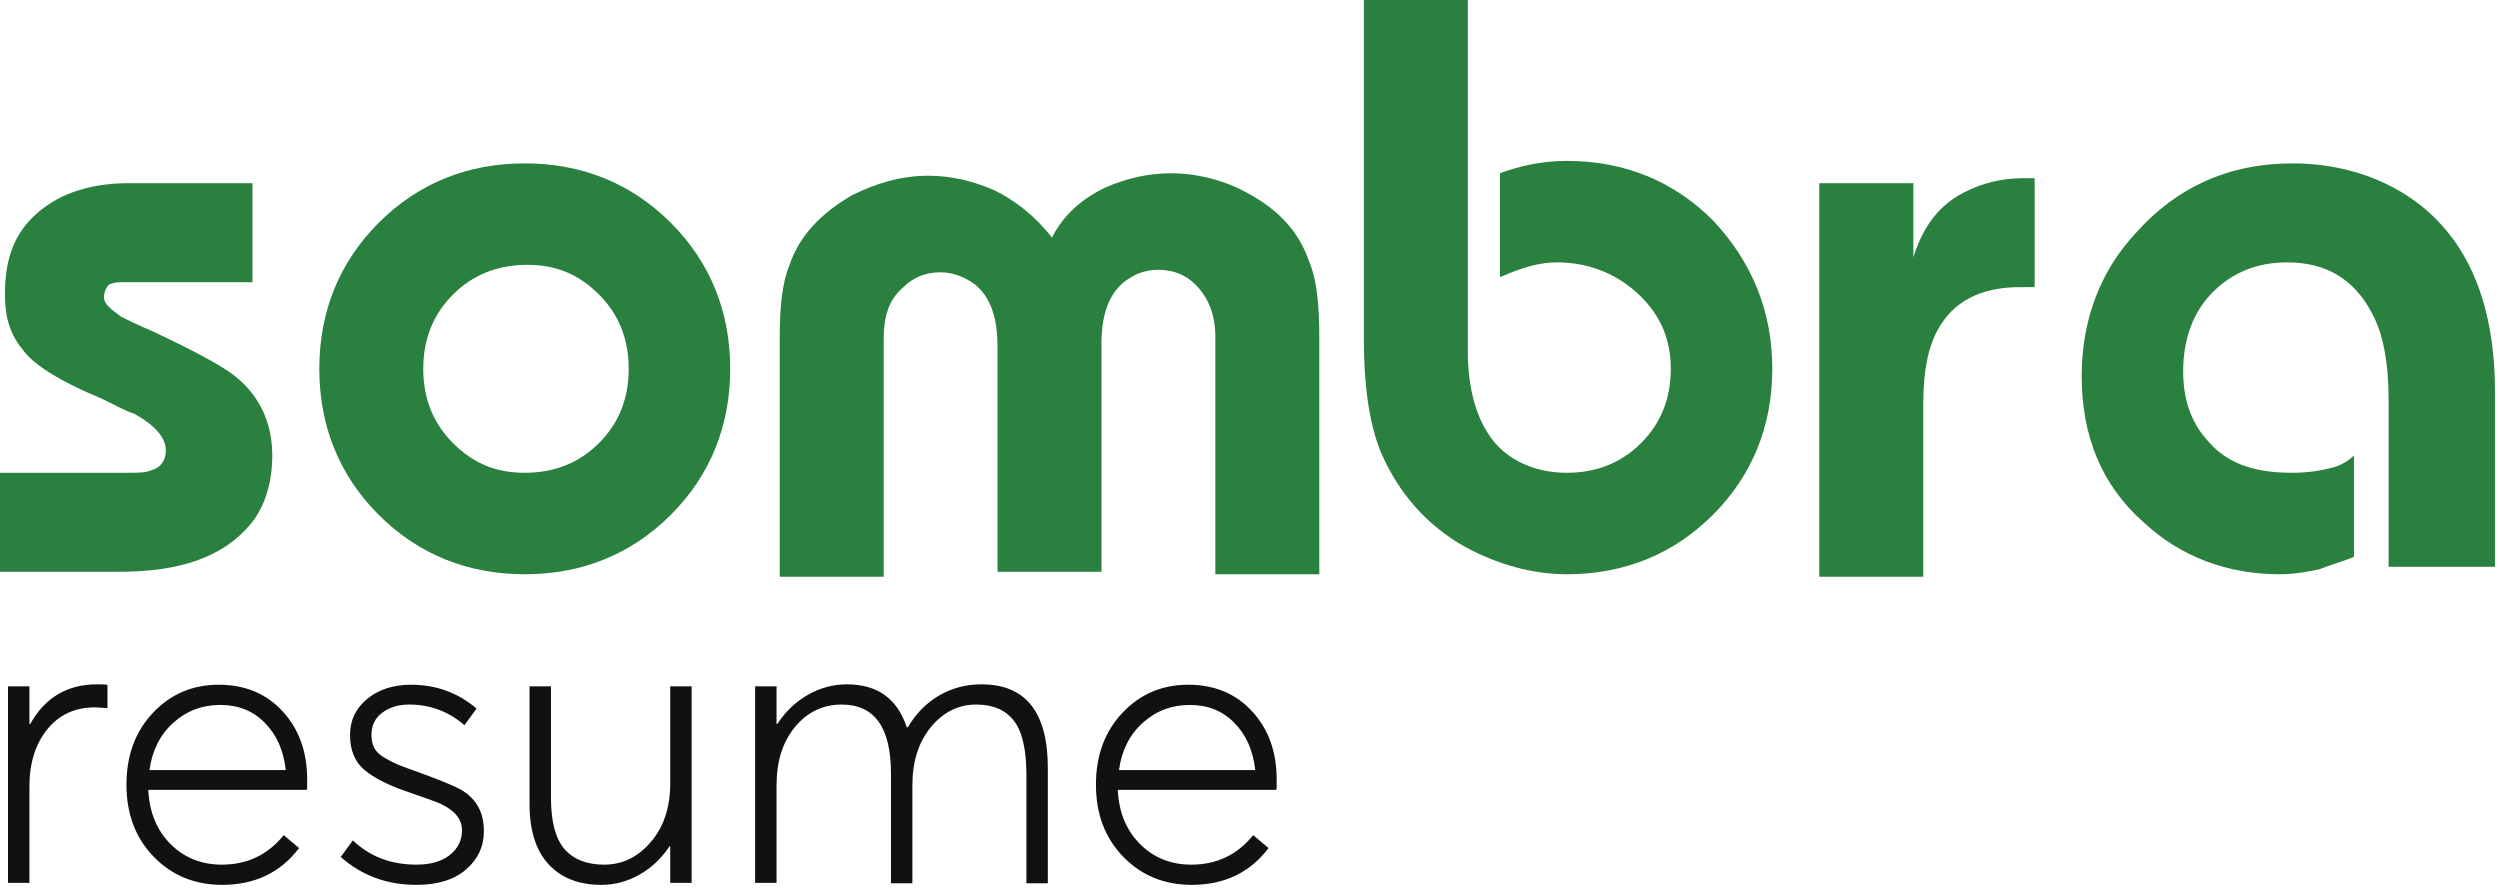 <?xml version="1.0" encoding="UTF-8"?>
<svg width="303px" height="108px" viewBox="0 0 303 108" version="1.1" xmlns="http://www.w3.org/2000/svg" xmlns:xlink="http://www.w3.org/1999/xlink">
    <!-- Generator: Sketch 52.5 (67469) - http://www.bohemiancoding.com/sketch -->
    <title>sombra resume logo</title>
    <desc>Created with Sketch.</desc>
    <g id="Pages" stroke="none" stroke-width="1" fill="none" fill-rule="evenodd">
        <g id="Logo" transform="translate(-66, -78)">
            <g id="sombra-resume-logo" transform="translate(66, 78)">
                <g id="Group">
                    <g id="Logo">
                        <path d="M81.3,27 C76.5,22.2 70.5,19.8 63.6,19.8 C56.7,19.8 50.7,22.2 45.9,27 C41.1,31.8 38.7,37.8 38.7,44.7 C38.7,51.6 41.1,57.6 45.9,62.4 C50.7,67.2 56.7,69.6 63.6,69.6 C70.5,69.6 76.5,67.2 81.3,62.4 C86.1,57.6 88.5,51.6 88.5,44.7 C88.5,37.8 86.1,31.8 81.3,27 Z M72.6,53.7 C70.2,56.1 67.2,57.3 63.6,57.3 C60,57.3 57.3,56.1 54.9,53.7 C52.5,51.3 51.3,48.3 51.3,44.7 C51.3,41.1 52.5,38.1 54.9,35.7 C57.3,33.3 60.3,32.1 63.9,32.1 C67.5,32.1 70.2,33.3 72.6,35.7 C75,38.1 76.2,41.1 76.2,44.7 C76.2,48.3 75,51.3 72.6,53.7 Z" id="Shape" fill="#2A803F" fill-rule="nonzero"></path>
                        <path d="M18.6,40.2 C16.5,39.3 15.3,38.7 14.7,38.4 C13.5,37.5 12.6,36.9 12.6,36 C12.6,35.4 12.9,34.8 13.2,34.5 C13.8,34.2 14.4,34.2 15,34.2 L16.2,34.2 L30.6,34.2 L30.6,22.2 L15.6,22.2 C10.5,22.2 6.6,23.7 3.9,26.4 C1.5,28.8 0.6,31.8 0.6,35.7 C0.6,38.4 1.2,40.5 2.7,42.3 C3.9,44.1 7.2,46.2 12.3,48.3 C14.7,49.5 15.9,50.1 16.2,50.1 C18.9,51.6 20.1,53.1 20.1,54.6 C20.1,55.8 19.5,56.7 18.3,57 C17.7,57.3 16.8,57.3 15.3,57.3 L0,57.3 L0,69.3 L14.4,69.3 C21.9,69.3 27,67.5 30.3,63.6 C32.1,61.5 33,58.5 33,55.2 C33,51.3 31.5,48 28.5,45.6 C27,44.4 23.7,42.6 18.6,40.2 Z" id="Path" fill="#2A803F"></path>
                        <path d="M159.9,69.6 L147.3,69.6 L147.3,40.8 C147.3,38.1 146.4,36 144.9,34.5 C143.7,33.3 142.2,32.7 140.4,32.7 C138.6,32.7 137.4,33.3 136.2,34.2 C134.4,35.7 133.5,38.1 133.5,41.7 L133.5,69.3 L120.9,69.3 L120.9,42 C120.9,38.4 120,36 118.2,34.5 C117,33.6 115.5,33 114,33 C112.2,33 110.7,33.6 109.5,34.8 C107.7,36.3 107.1,38.4 107.1,41.1 L107.1,69.9 L94.5,69.9 L94.5,41.1 C94.5,37.2 94.8,34.2 95.7,32.1 C96.9,28.5 99.6,25.8 103.2,23.7 C106.2,22.2 109.2,21.3 112.5,21.3 C115.2,21.3 117.9,21.9 120.6,23.1 C123,24.3 125.4,26.1 127.5,28.8 C129,25.8 131.4,24 133.8,22.8 C136.5,21.6 139.2,21 141.9,21 C145.2,21 148.5,21.9 151.2,23.4 C155.1,25.5 157.5,28.2 158.7,31.8 C159.6,33.9 159.9,36.9 159.9,41.1 L159.9,69.6 Z" id="Path" fill="#2A803F"></path>
                        <path d="M214.8,44.7 C214.8,51.6 212.4,57.6 207.6,62.4 C202.8,67.2 196.8,69.6 189.9,69.6 C185.7,69.6 181.5,68.4 177.6,66.3 C172.8,63.6 169.5,59.7 167.4,54.9 C165.9,51.3 165.3,46.5 165.3,41.1 L165.3,0 L177.9,0 L177.9,42.6 C177.9,48 179.4,52.2 182.1,54.6 C184.2,56.4 186.9,57.3 189.9,57.3 C193.5,57.3 196.5,56.1 198.9,53.7 C201.3,51.3 202.5,48.3 202.5,44.7 C202.5,40.8 201,37.8 198.3,35.4 C195.6,33 192.3,31.8 188.7,31.8 C186.6,31.8 184.5,32.4 181.8,33.6 L181.8,21 C184.2,20.1 186.9,19.5 189.9,19.5 C196.8,19.5 202.8,21.9 207.6,26.7 C212.4,31.8 214.8,37.8 214.8,44.7 Z" id="Path" fill="#2A803F"></path>
                        <path d="M246.6,34.8 L244.8,34.8 C240,34.8 236.7,36.6 234.9,39.9 C233.7,42 233.1,45 233.1,48.9 L233.1,69.9 L220.5,69.9 L220.5,22.2 L231.9,22.2 L231.9,31.2 C233.1,27.3 235.2,24.6 238.5,23.1 C240.3,22.2 242.7,21.6 245.1,21.6 L246.6,21.6 L246.6,34.8 Z" id="Path" fill="#2A803F"></path>
                        <path d="M302.1,68.7 L289.5,68.7 L289.5,48.6 C289.5,44.1 288.9,40.5 287.4,37.8 C285.3,33.9 282,31.8 277.2,31.8 C273.6,31.8 270.6,33 268.2,35.4 C265.8,37.8 264.6,41.1 264.6,45 C264.6,48.3 265.5,51 267.3,53.1 C269.7,56.1 273,57.3 277.8,57.3 C279.9,57.3 281.4,57 282.6,56.7 C283.8,56.4 284.7,55.8 285.3,55.2 L285.3,67.5 C283.8,68.1 282.6,68.4 281.1,69 C279.6,69.3 278.1,69.6 276.3,69.6 C270,69.6 264.3,67.5 259.8,63.3 C254.7,58.8 252.3,52.8 252.3,45.6 C252.3,39 254.4,33 258.9,28.2 C263.7,22.8 270,19.8 277.8,19.8 C283.8,19.8 289.2,21.6 293.4,24.9 C299.4,29.7 302.4,37.2 302.4,47.7 L302.4,68.7 L302.1,68.7 Z" id="Path" fill="#2A803F"></path>
                        <path d="M11.749,82.941 C12.337,82.941 12.762,82.957 13.023,82.99 L13.023,85.832 C12.304,85.767 11.798,85.734 11.504,85.734 C9.087,85.734 7.159,86.624 5.722,88.404 C4.285,90.185 3.566,92.496 3.566,95.338 L3.566,107 L0.969,107 L0.969,83.186 L3.566,83.186 L3.566,87.743 L3.664,87.743 C5.461,84.542 8.156,82.941 11.749,82.941 Z M37.229,94.456 L37.229,95.534 L37.18,95.73 L17.972,95.73 C18.103,98.441 19.001,100.63 20.667,102.296 C22.333,103.962 24.407,104.795 26.89,104.795 C29.961,104.795 32.46,103.603 34.387,101.218 L36.249,102.786 C33.995,105.759 30.892,107.245 26.939,107.245 C23.607,107.245 20.839,106.11 18.634,103.84 C16.428,101.569 15.326,98.654 15.326,95.093 C15.326,91.565 16.396,88.666 18.535,86.395 C20.675,84.125 23.329,82.99 26.498,82.99 C29.699,82.99 32.288,84.068 34.264,86.224 C36.241,88.38 37.229,91.124 37.229,94.456 Z M32.084,87.596 C30.679,86.159 28.883,85.44 26.694,85.44 C24.505,85.44 22.611,86.159 21.01,87.596 C19.409,89.033 18.446,90.944 18.119,93.329 L34.632,93.329 C34.371,90.944 33.521,89.033 32.084,87.596 Z M50.459,107.245 C46.898,107.245 43.844,106.118 41.296,103.864 L42.766,101.855 C44.824,103.815 47.388,104.795 50.459,104.795 C52.19,104.795 53.546,104.403 54.526,103.619 C55.506,102.835 55.996,101.839 55.996,100.63 C55.996,99.291 55.114,98.213 53.35,97.396 C52.827,97.167 51.521,96.694 49.43,95.975 C47.111,95.191 45.363,94.309 44.187,93.329 C43.011,92.349 42.423,90.928 42.423,89.066 C42.423,87.302 43.117,85.848 44.505,84.705 C45.894,83.562 47.666,82.99 49.822,82.99 C52.86,82.99 55.506,83.954 57.76,85.881 L56.29,87.89 C54.363,86.224 52.125,85.391 49.577,85.391 C48.303,85.391 47.225,85.718 46.343,86.371 C45.461,87.024 45.02,87.923 45.02,89.066 C45.02,89.687 45.134,90.217 45.363,90.659 C45.592,91.1 46.016,91.5 46.637,91.859 C47.258,92.218 47.764,92.48 48.156,92.643 C48.548,92.806 49.25,93.068 50.263,93.427 C53.366,94.538 55.326,95.354 56.143,95.877 C57.842,96.988 58.675,98.621 58.642,100.777 C58.642,102.606 57.923,104.142 56.486,105.383 C55.049,106.624 53.04,107.245 50.459,107.245 Z M81.231,83.186 L83.828,83.186 L83.828,107 L81.231,107 L81.231,102.59 L81.133,102.59 C80.153,104.06 78.936,105.203 77.483,106.02 C76.029,106.837 74.502,107.245 72.901,107.245 C70.157,107.245 68.017,106.412 66.482,104.746 C64.947,103.08 64.179,100.646 64.179,97.445 L64.179,83.186 L66.776,83.186 L66.776,96.661 C66.776,99.568 67.323,101.651 68.418,102.909 C69.512,104.166 71.121,104.795 73.244,104.795 C75.433,104.795 77.311,103.88 78.879,102.051 C80.447,100.222 81.231,97.853 81.231,94.946 L81.231,83.186 Z M118.961,82.941 C124.318,82.941 126.997,86.322 126.997,93.084 L126.997,107.049 L124.4,107.049 L124.4,93.917 C124.4,90.846 123.894,88.658 122.881,87.351 C121.868,86.044 120.349,85.391 118.324,85.391 C116.168,85.391 114.339,86.297 112.836,88.111 C111.333,89.924 110.582,92.284 110.582,95.191 L110.582,107.049 L107.985,107.049 L107.985,93.721 C107.985,88.168 105.992,85.391 102.007,85.391 C99.753,85.391 97.875,86.289 96.372,88.086 C94.869,89.883 94.118,92.251 94.118,95.191 L94.118,107 L91.521,107 L91.521,83.186 L94.118,83.186 L94.118,87.743 L94.216,87.743 C95.196,86.24 96.429,85.064 97.915,84.215 C99.402,83.366 100.978,82.941 102.644,82.941 C106.335,82.941 108.753,84.672 109.896,88.135 L110.043,88.135 C110.99,86.502 112.24,85.228 113.791,84.313 C115.343,83.398 117.066,82.941 118.961,82.941 Z M154.731,94.456 L154.731,95.534 L154.682,95.73 L135.474,95.73 C135.605,98.441 136.503,100.63 138.169,102.296 C139.835,103.962 141.909,104.795 144.392,104.795 C147.463,104.795 149.962,103.603 151.889,101.218 L153.751,102.786 C151.497,105.759 148.394,107.245 144.441,107.245 C141.109,107.245 138.341,106.11 136.136,103.84 C133.93,101.569 132.828,98.654 132.828,95.093 C132.828,91.565 133.898,88.666 136.037,86.395 C138.177,84.125 140.831,82.99 144,82.99 C147.201,82.99 149.79,84.068 151.767,86.224 C153.743,88.38 154.731,91.124 154.731,94.456 Z M149.586,87.596 C148.181,86.159 146.385,85.44 144.196,85.44 C142.007,85.44 140.113,86.159 138.512,87.596 C136.911,89.033 135.948,90.944 135.621,93.329 L152.134,93.329 C151.873,90.944 151.023,89.033 149.586,87.596 Z" id="resume" fill="#111111"></path>
                    </g>
                </g>
            </g>
        </g>
    </g>
</svg>